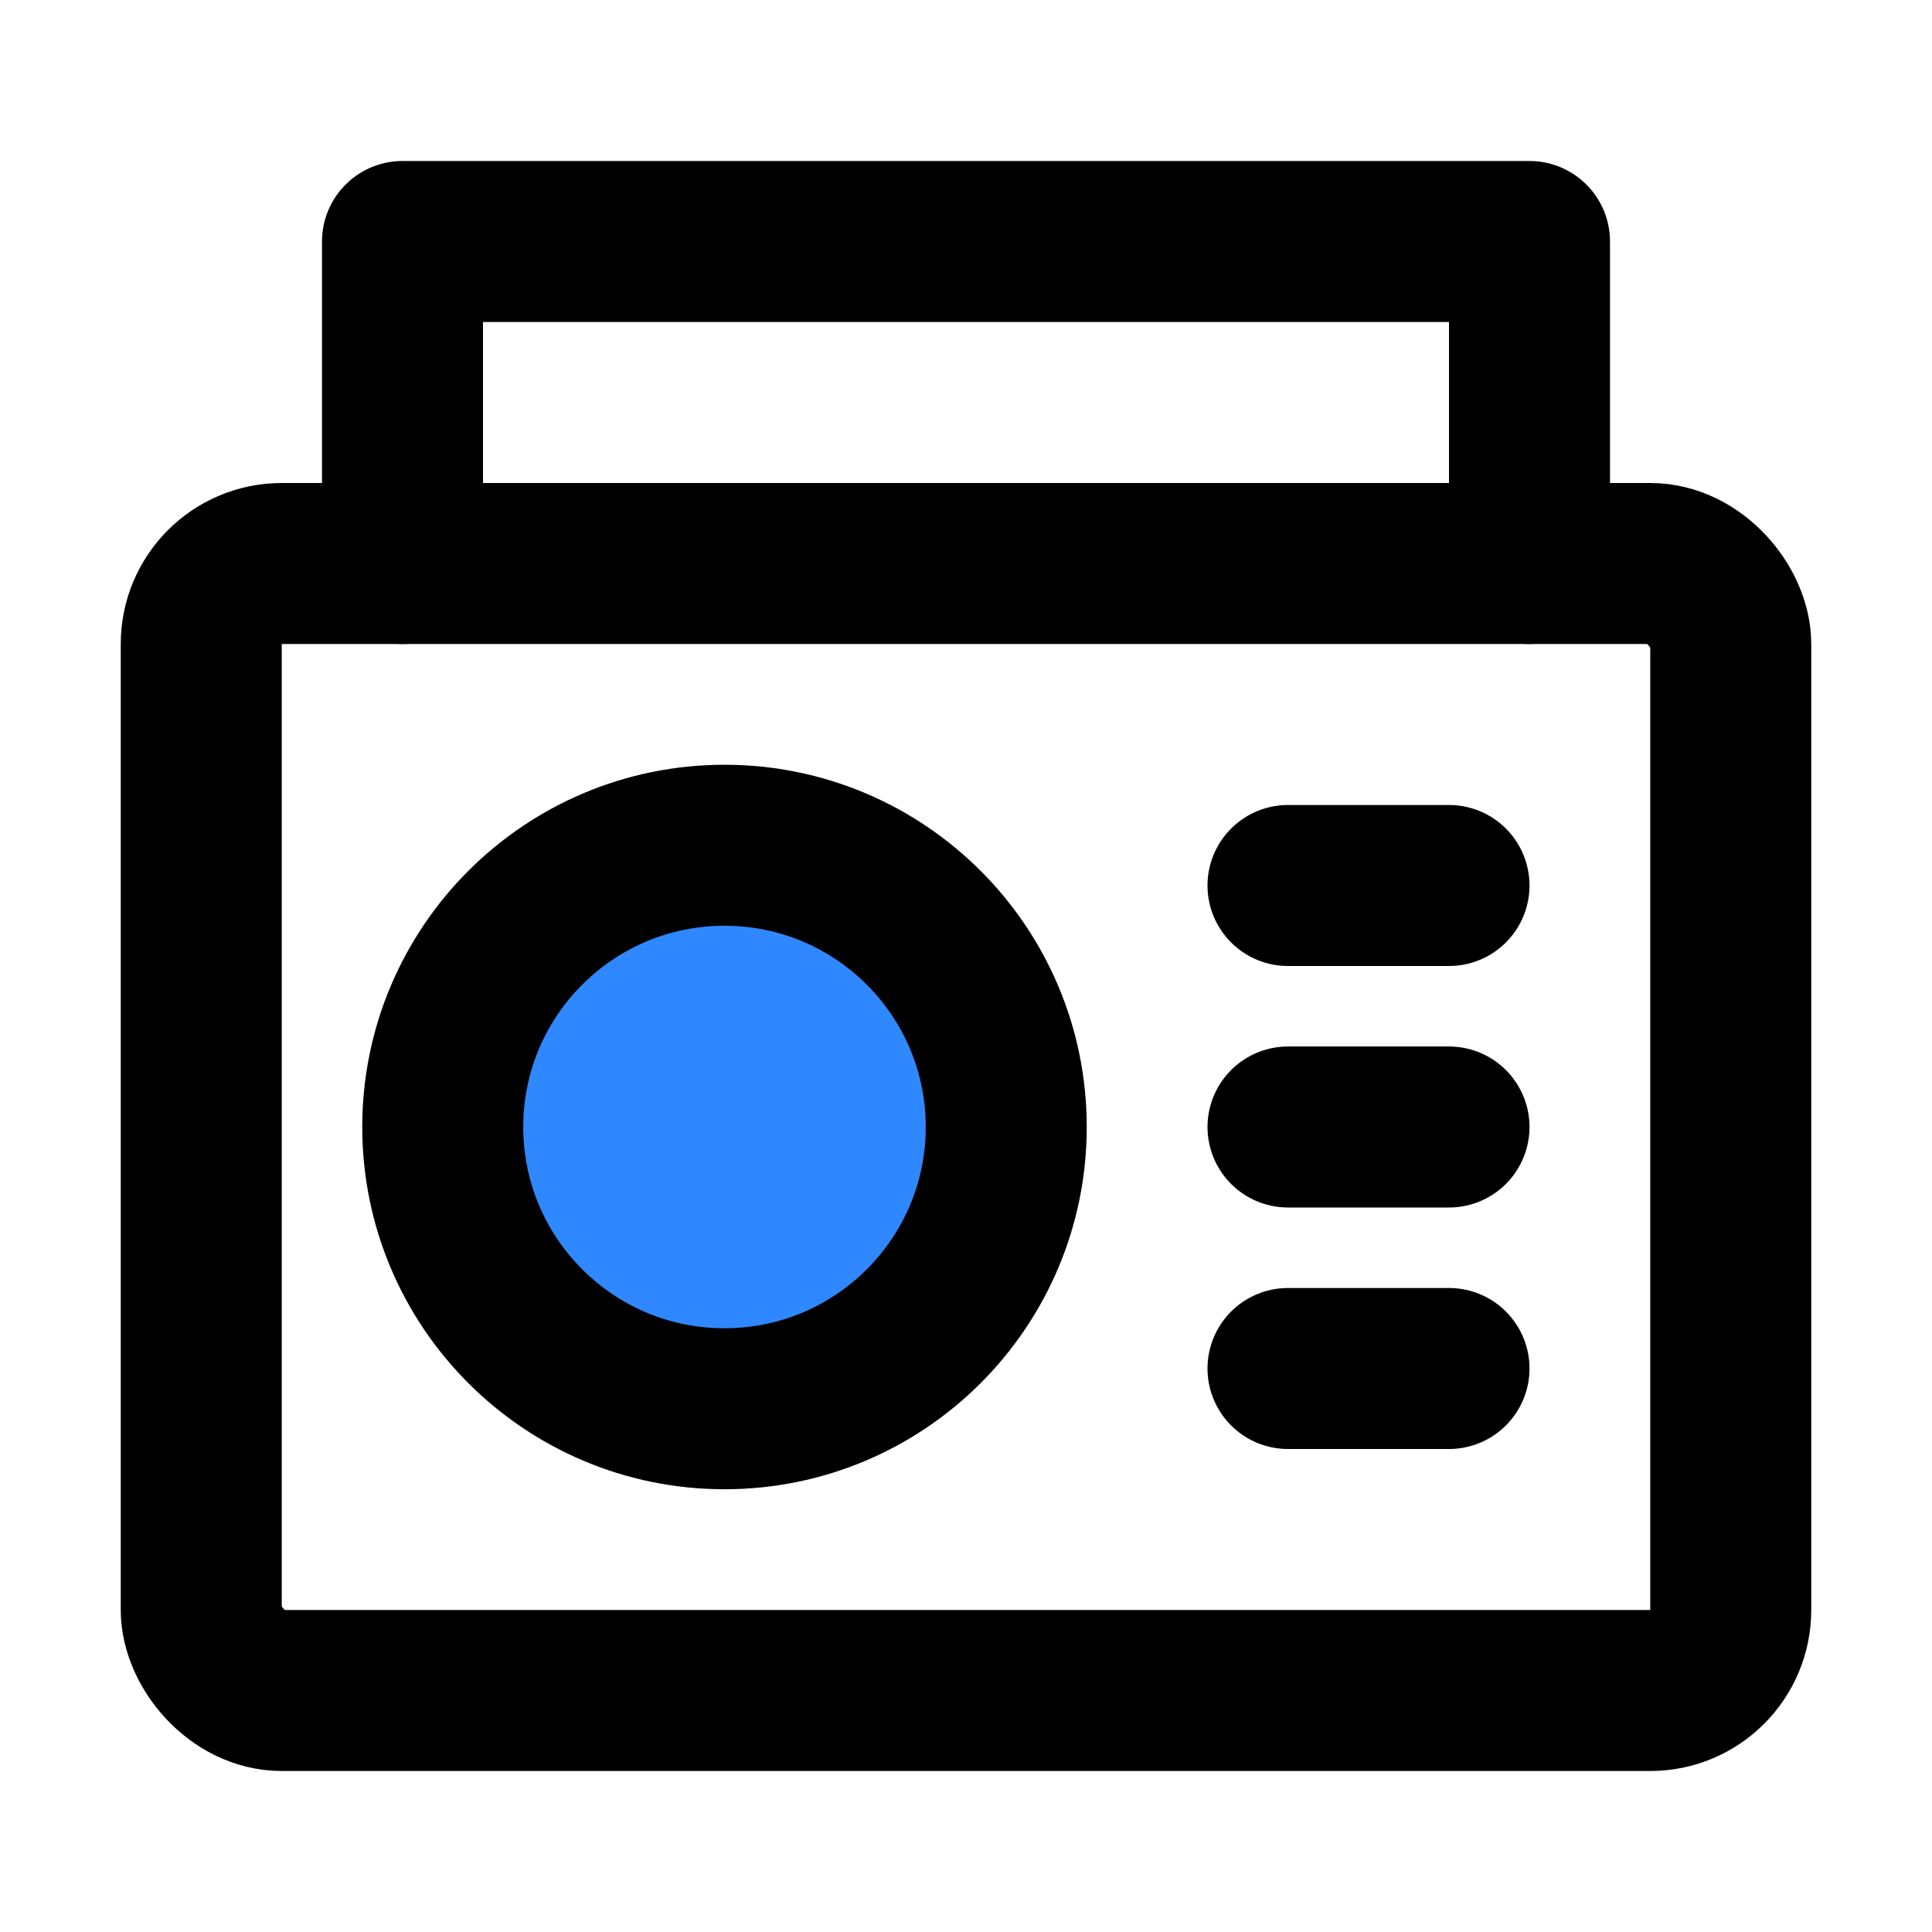 <svg viewBox="0 0 48 48" fill="none" xmlns="http://www.w3.org/2000/svg" height="1em" width="1em">
  <rect x="5" y="14" width="38" height="28" rx="2" stroke="#000" stroke-width="4" stroke-linecap="round" stroke-linejoin="round"/>
  <path d="M32 22h4m-4 6h4m-4 6h4" stroke="#000" stroke-width="4" stroke-linecap="round" stroke-linejoin="round"/>
  <circle cx="18" cy="28" r="7" fill="#2F88FF" stroke="#000" stroke-width="4"/>
  <path d="M10 14V6h28v8" stroke="#000" stroke-width="4" stroke-linecap="round" stroke-linejoin="round"/>
</svg>
